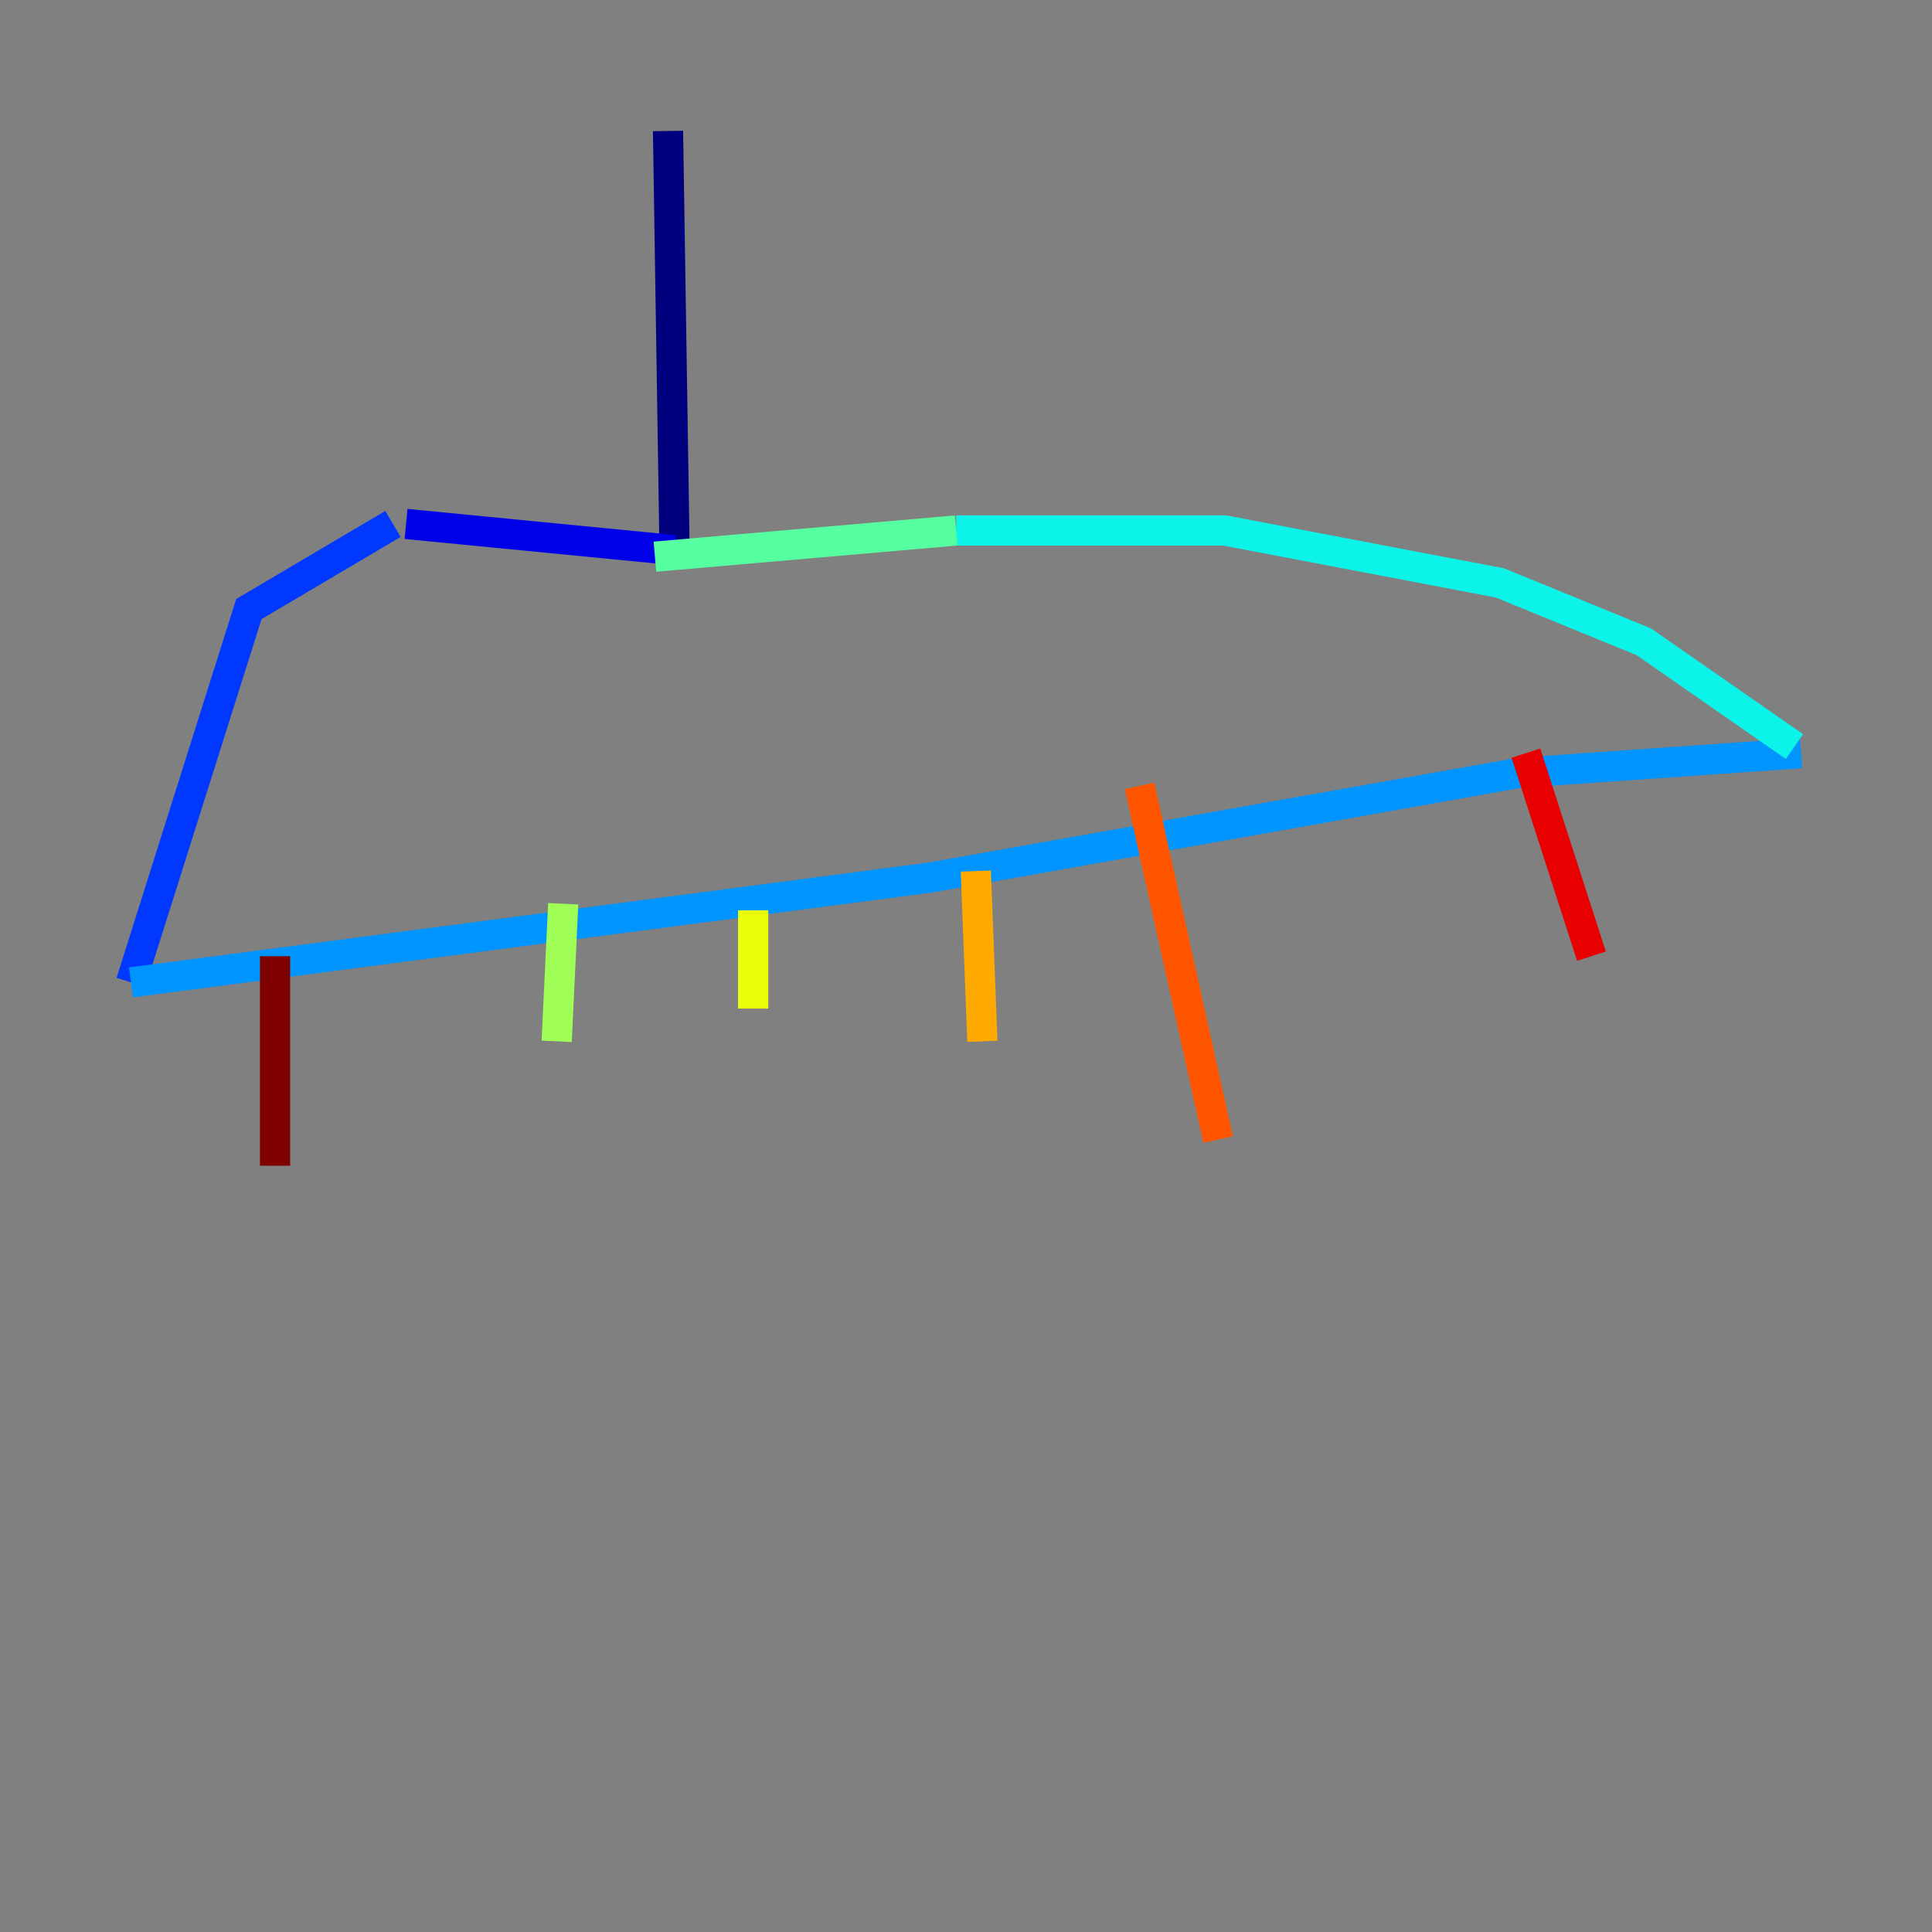 <?xml version="1.0" encoding="utf-8" ?>
<svg baseProfile="tiny" height="128" version="1.2" viewBox="0,0,128,128" width="128" xmlns="http://www.w3.org/2000/svg" xmlns:ev="http://www.w3.org/2001/xml-events" xmlns:xlink="http://www.w3.org/1999/xlink"><rect x="0" y="0" width="128" height="128" fill="#808080" stroke="none"/><defs /><polyline fill="none" points="44.258,8.678 44.691,36.447" stroke="#00007f" stroke-width="2" /><polyline fill="none" points="44.691,36.447 26.902,34.712" stroke="#0000e8" stroke-width="2" /><polyline fill="none" points="26.034,34.712 16.488,40.352 8.678,65.085" stroke="#0038ff" stroke-width="2" /><polyline fill="none" points="8.678,65.085 61.614,58.142 100.664,51.2 119.322,49.898" stroke="#0094ff" stroke-width="2" /><polyline fill="none" points="118.888,49.464 108.909,42.522 99.363,38.617 81.139,35.146 63.349,35.146" stroke="#0cf4ea" stroke-width="2" /><polyline fill="none" points="63.349,35.146 43.39,36.881" stroke="#56ffa0" stroke-width="2" /><polyline fill="none" points="37.315,59.878 36.881,68.99" stroke="#a0ff56" stroke-width="2" /><polyline fill="none" points="49.898,60.312 49.898,66.82" stroke="#eaff0c" stroke-width="2" /><polyline fill="none" points="64.651,57.709 65.085,68.99" stroke="#ffaa00" stroke-width="2" /><polyline fill="none" points="75.498,52.068 80.705,75.498" stroke="#ff5500" stroke-width="2" /><polyline fill="none" points="101.098,49.898 105.437,63.349" stroke="#e80000" stroke-width="2" /><polyline fill="none" points="18.224,63.349 18.224,77.234" stroke="#7f0000" stroke-width="2" /></svg>